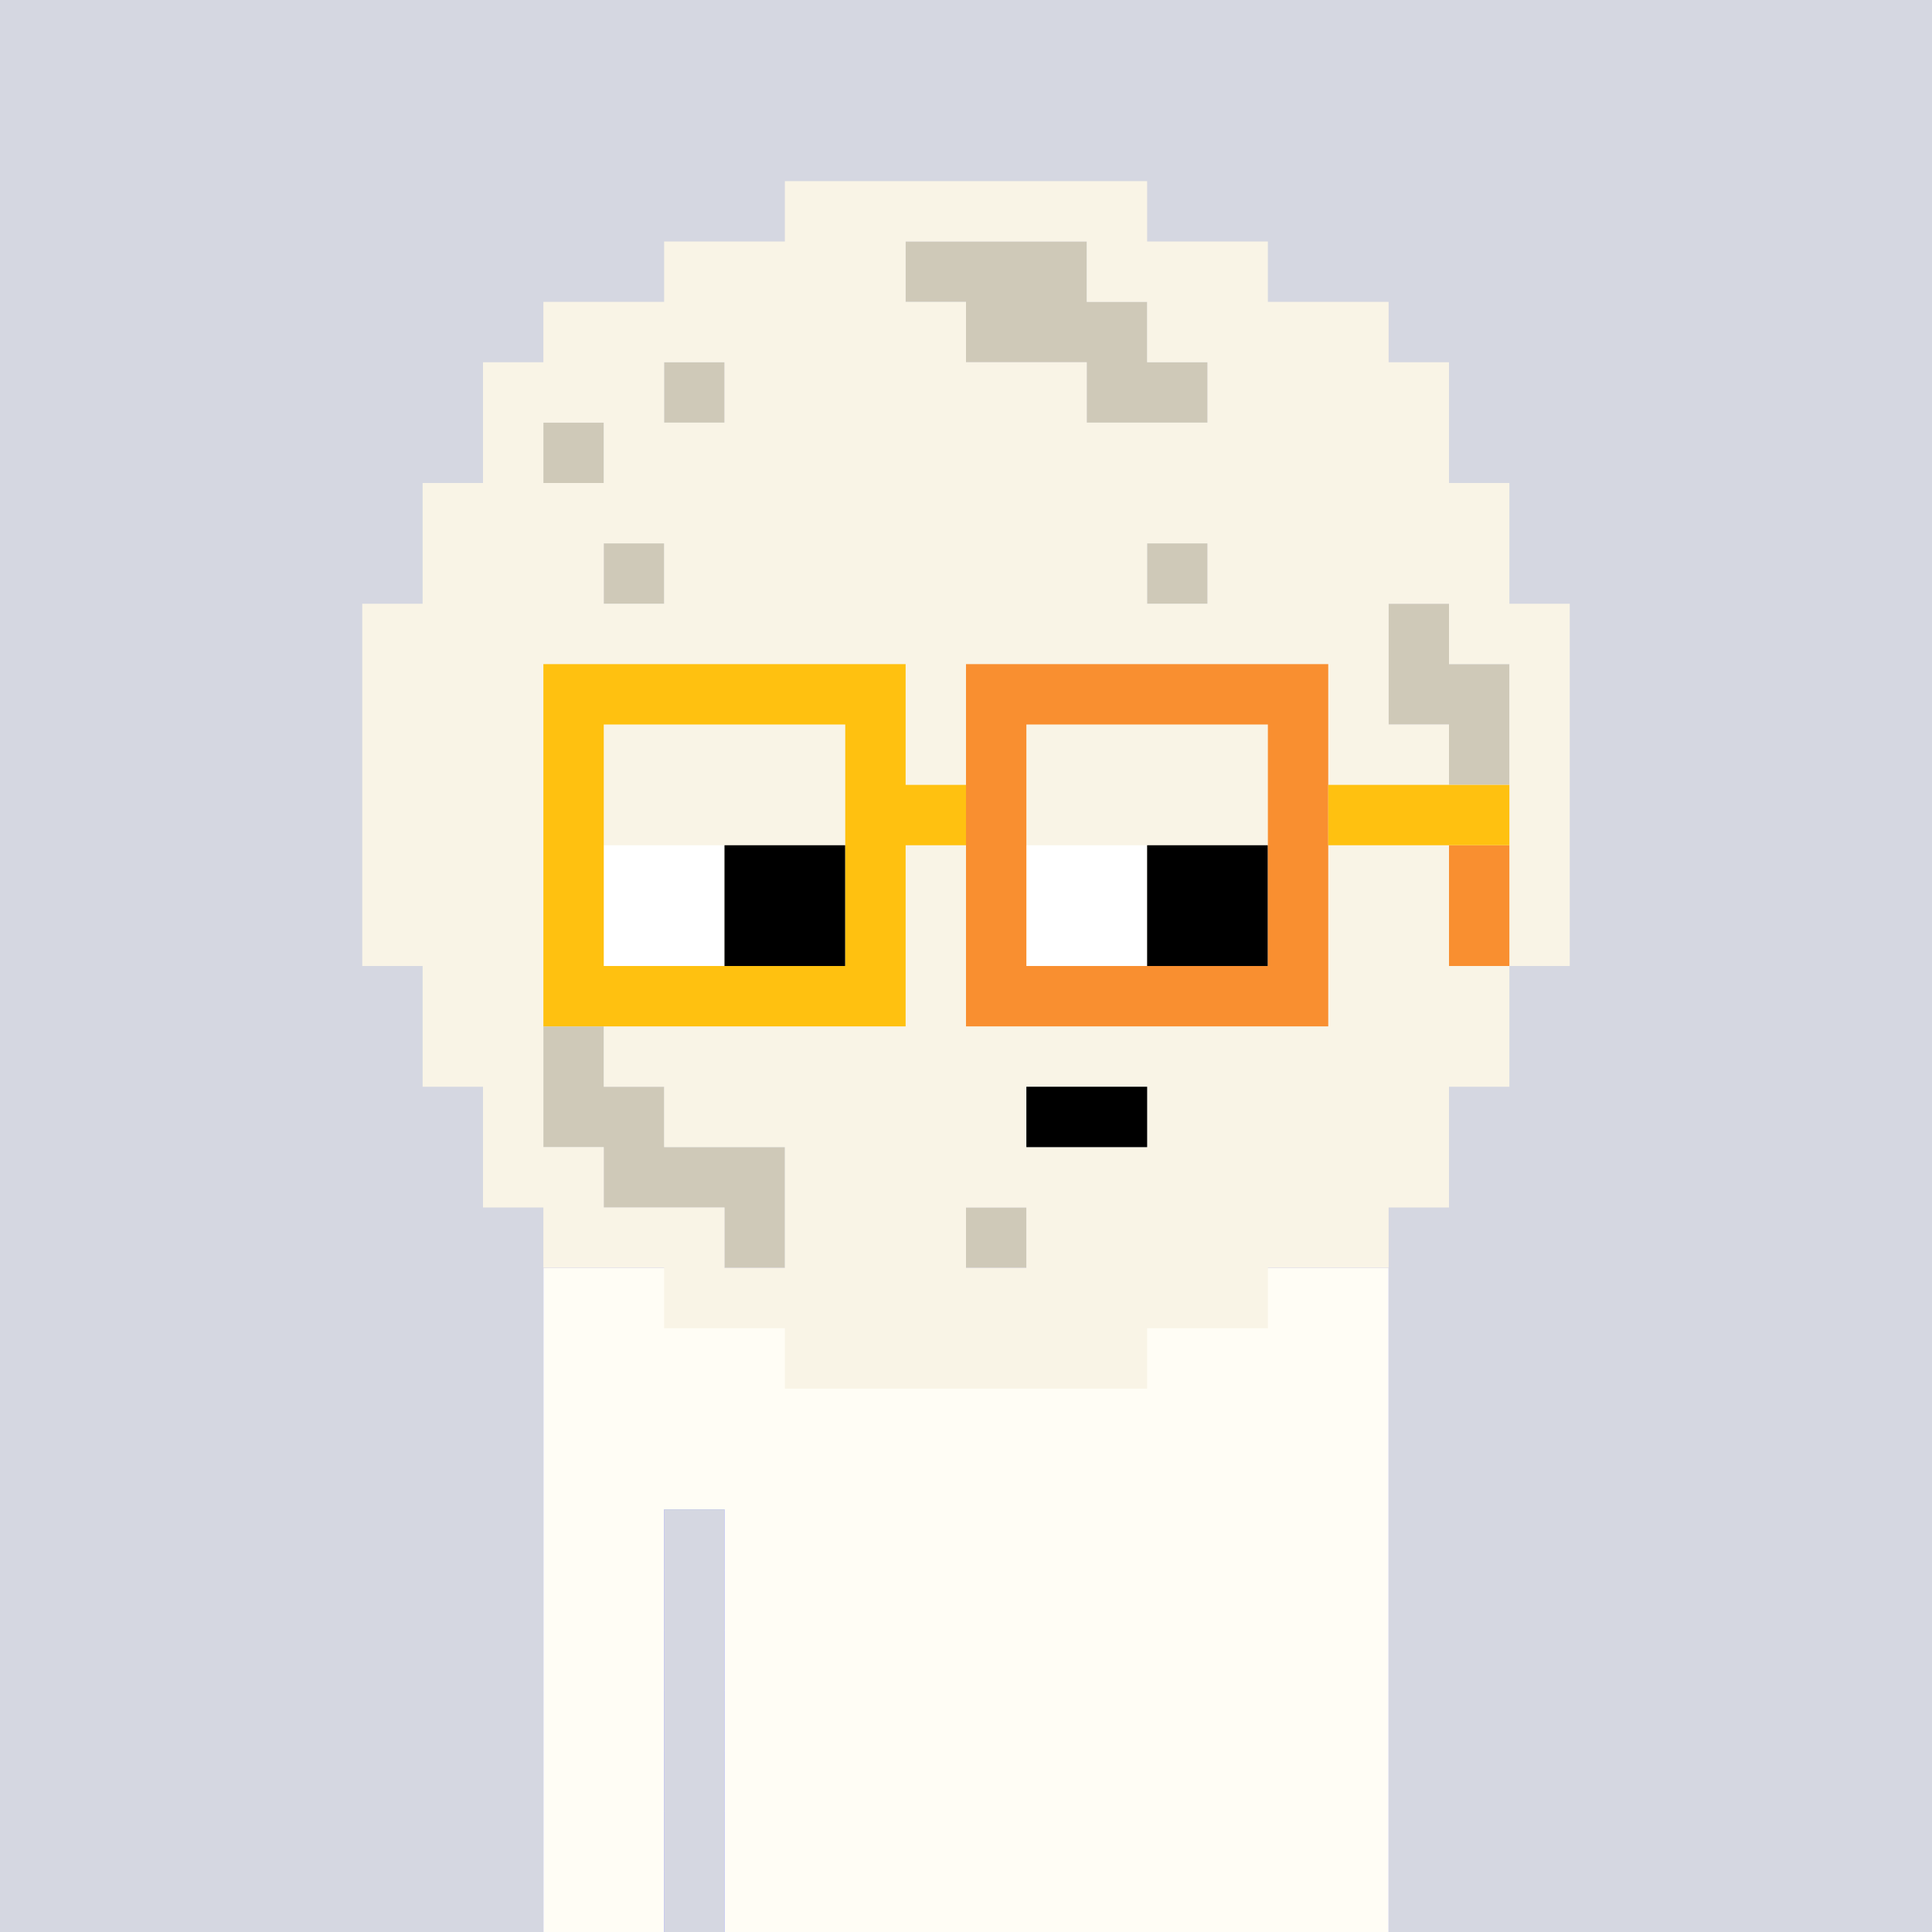 <svg xmlns="http://www.w3.org/2000/svg" viewBox="0 0 320 320"><defs><style>.a{fill:#d5d7e1}.b{fill:#5a65fa}.c{fill:#fffdf5}.d{fill:#cfc9b8}.e{fill:#f9f4e6}.f{fill:#fff}.g{fill:#f98f30}.h{fill:#ffc110}</style></defs><rect width="320" height="320" class="a"/><rect width="140" height="10" x="90" y="210" class="b"/><rect width="140" height="10" x="90" y="220" class="b"/><rect width="140" height="10" x="90" y="230" class="b"/><rect width="140" height="10" x="90" y="240" class="b"/><rect width="20" height="10" x="90" y="250" class="b"/><rect width="110" height="10" x="120" y="250" class="b"/><rect width="20" height="10" x="90" y="260" class="b"/><rect width="110" height="10" x="120" y="260" class="b"/><rect width="20" height="10" x="90" y="270" class="b"/><rect width="110" height="10" x="120" y="270" class="b"/><rect width="20" height="10" x="90" y="280" class="b"/><rect width="110" height="10" x="120" y="280" class="b"/><rect width="20" height="10" x="90" y="290" class="b"/><rect width="110" height="10" x="120" y="290" class="b"/><rect width="20" height="10" x="90" y="300" class="b"/><rect width="110" height="10" x="120" y="300" class="b"/><rect width="20" height="10" x="90" y="310" class="b"/><rect width="110" height="10" x="120" y="310" class="b"/><polygon points="90 210 90 220 90 230 90 240 90 250 90 260 90 270 90 280 90 290 90 300 90 310 90 320 110 320 110 310 110 300 110 290 110 280 110 270 110 260 110 250 120 250 120 260 120 270 120 280 120 290 120 300 120 310 120 320 230 320 230 310 230 300 230 290 230 280 230 270 230 260 230 250 230 240 230 230 230 220 230 210 90 210" class="c"/><polygon points="190 50 180 50 180 40 150 40 150 50 160 50 160 60 180 60 180 70 200 70 200 60 190 60 190 50" class="d"/><rect width="10" height="10" x="110" y="60" class="d"/><rect width="10" height="10" x="90" y="70" class="d"/><rect width="10" height="10" x="190" y="90" class="d"/><rect width="10" height="10" x="100" y="90" class="d"/><polygon points="240 110 240 100 230 100 230 110 230 120 240 120 240 130 250 130 250 120 250 110 240 110" class="d"/><polygon points="110 180 100 180 100 170 90 170 90 180 90 190 100 190 100 200 120 200 120 210 130 210 130 200 130 190 110 190 110 180" class="d"/><rect width="10" height="10" x="160" y="200" class="d"/><path d="M250,100V80H240V60H230V50H210V40H190V30H130V40H110V50H90V60H80V80H70v20H60v60H70v20H80v20H90v10h20v10h20v10h60V220h20V210h20V200h10V180h10V160h10V100ZM170,210H160V200h10Zm20-20H170V180h20Zm-80-10v10h20v20H120V200H100V190H90V170h10v10Zm90-80H190V90h10ZM150,40h30V50h10V60h10V70H180V60H160V50H150ZM120,60V70H110V60ZM90,70h10V80H90Zm10,20h10v10H100Zm150,30v10H240V120H230V100h10v10h10Z" class="e"/><polygon points="100 145 100 150 100 155 100 160 120 160 120 155 120 150 120 145 120 140 100 140 100 145" class="f"/><polygon points="170 140 170 145 170 150 170 155 170 160 190 160 190 155 190 150 190 145 190 140 170 140" class="f"/><rect width="20" height="10" x="170" y="180"/><polygon points="120 145 120 150 120 155 120 160 140 160 140 155 140 150 140 145 140 140 120 140 120 145"/><polygon points="190 140 190 145 190 150 190 155 190 160 210 160 210 155 210 150 210 145 210 140 190 140"/><path d="M160,120v50h60V110H160Zm50,0v40H170V120Z" class="g"/><polygon points="240 140 240 150 240 160 250 160 250 150 250 140 240 140" class="g"/><path d="M150,120V110H90v60h60V140h10V130H150Zm-10,20v20H100V120h40Z" class="h"/><rect width="30" height="10" x="220" y="130" class="h"/></svg>
